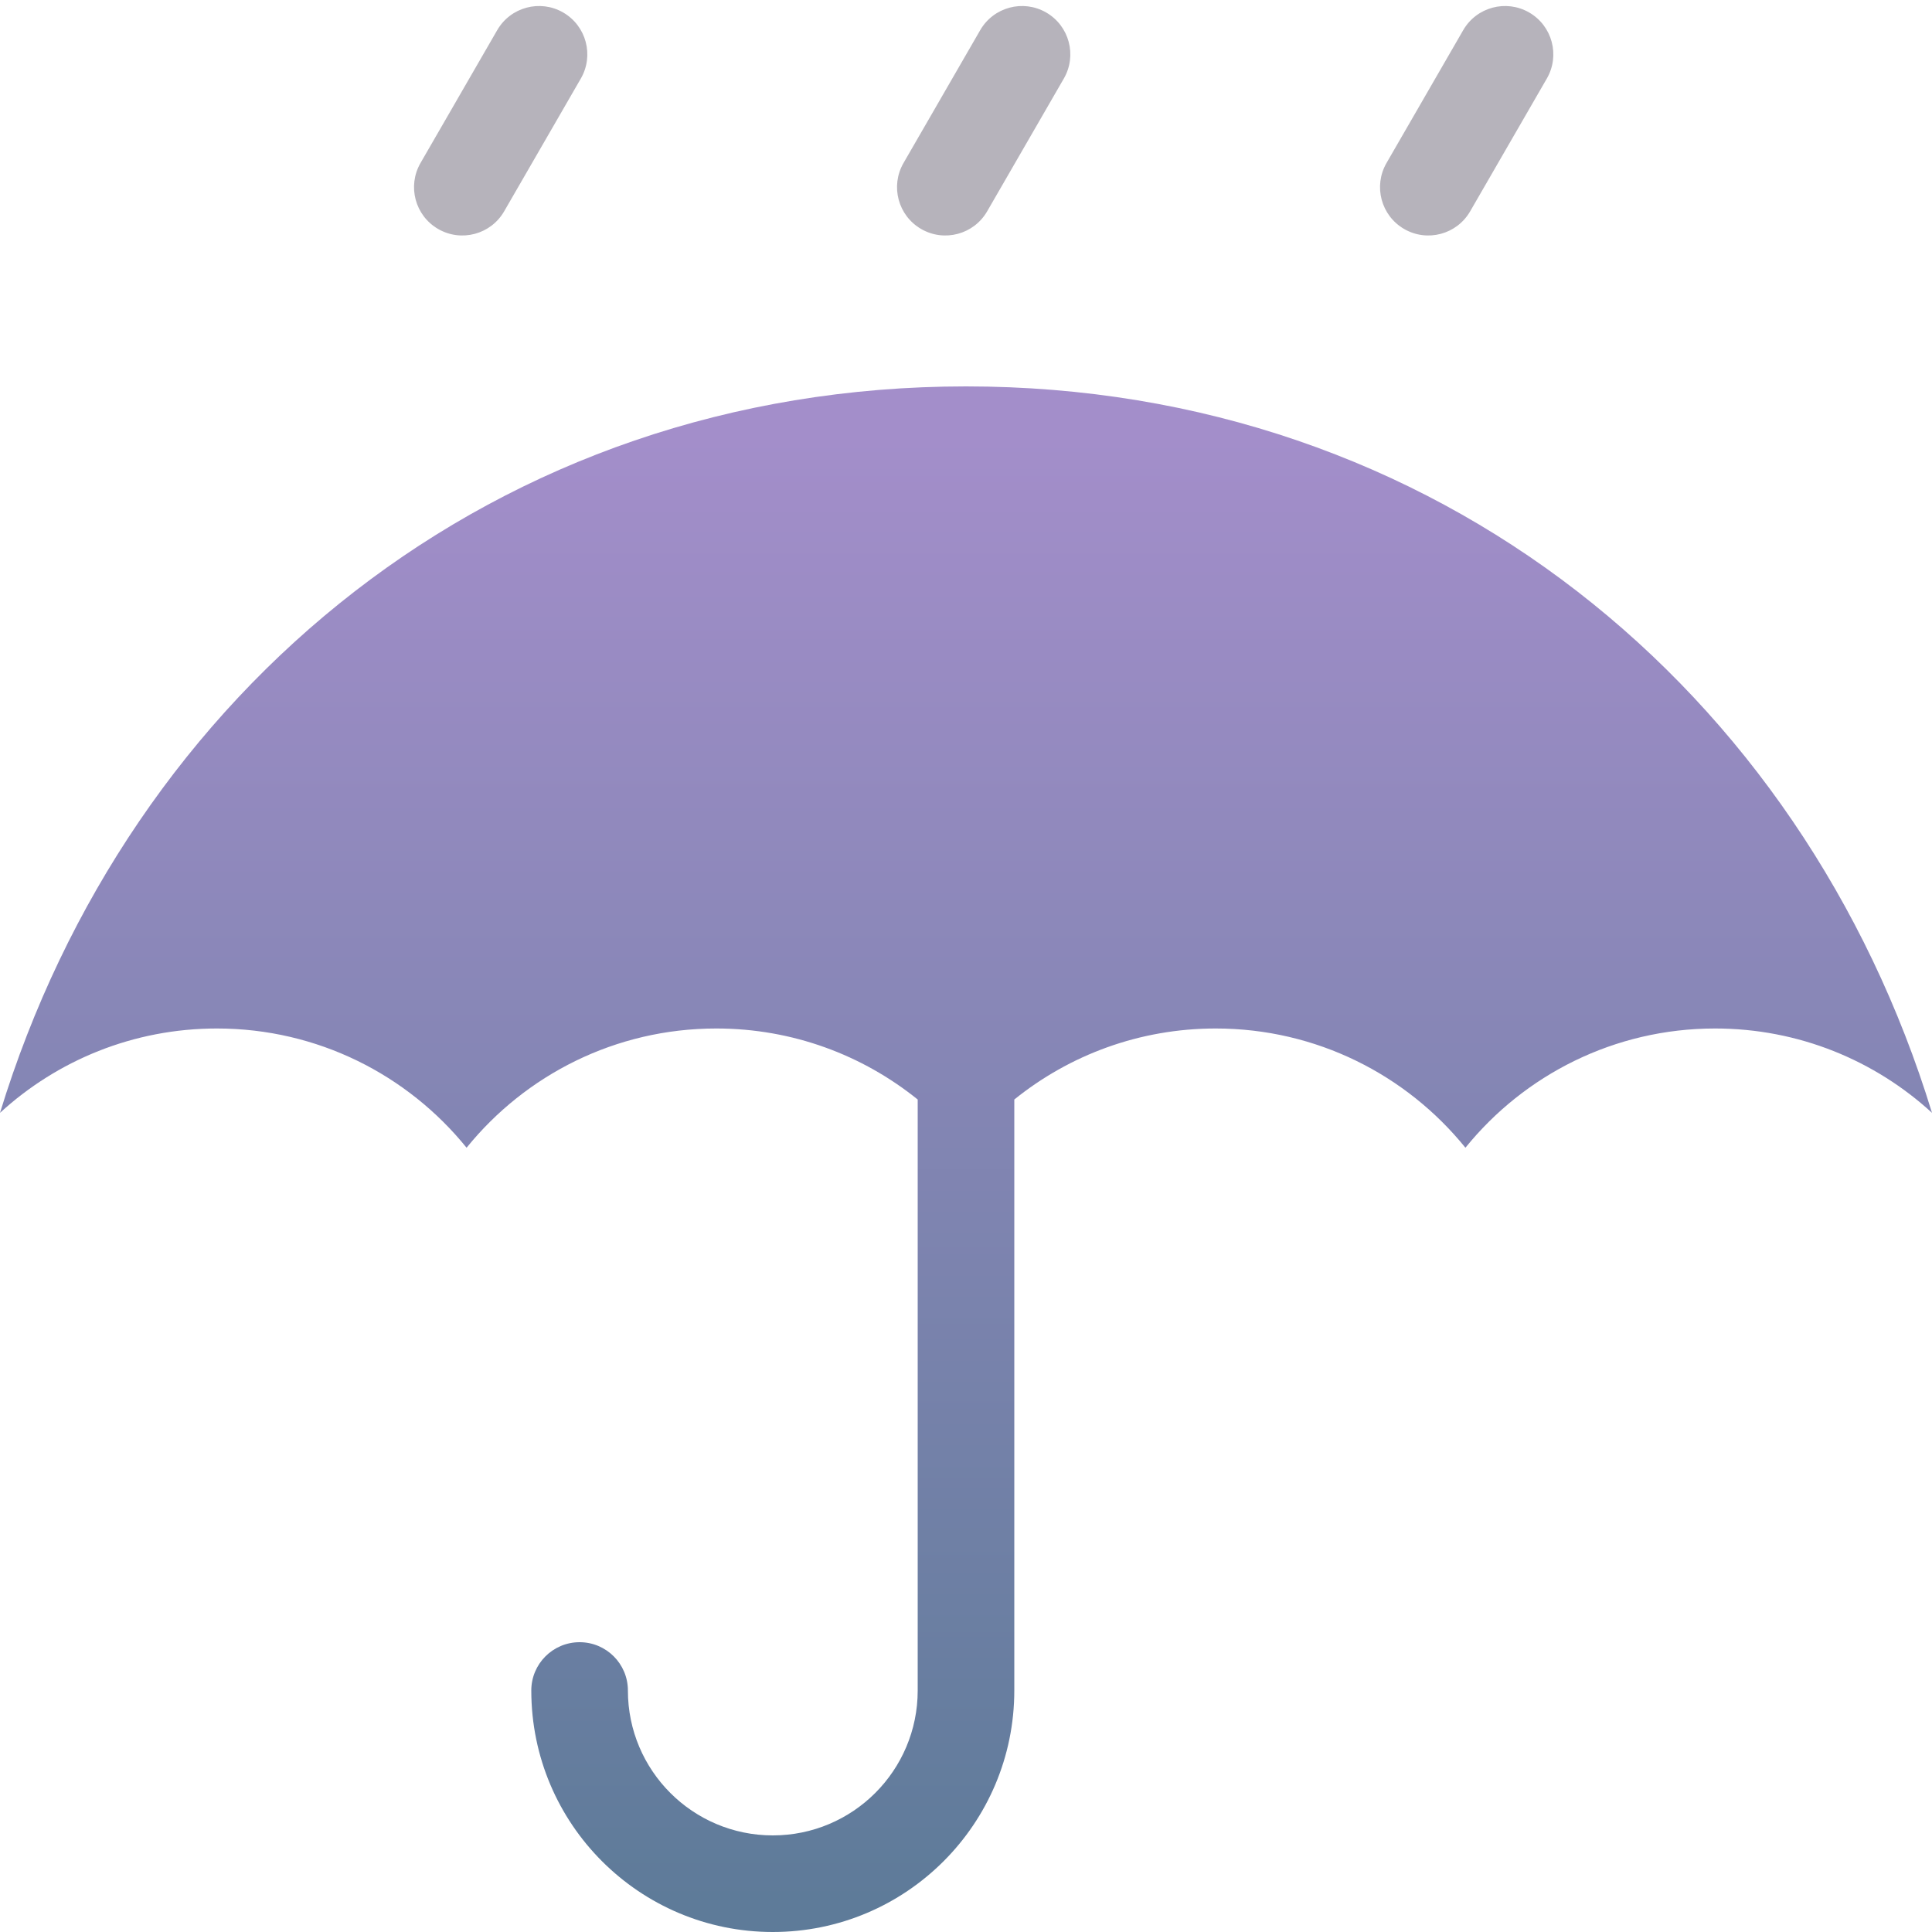 <svg xmlns="http://www.w3.org/2000/svg" width="64" height="64" viewBox="0 0 64 64">
  <defs>
    <linearGradient id="icon11-a" x1="50%" x2="50%" y1="2.96%" y2="98.382%">
      <stop offset="0%" stop-color="#A38ECA"/>
      <stop offset="100%" stop-color="#5E7B99"/>
    </linearGradient>
  </defs>
  <g fill="none" fill-rule="evenodd">
    <path fill="url(#icon11-a)" d="M33.6,36.423 L33.6,56 C33.6,60.418 30.018,64 25.6,64 C21.182,64 17.6,60.418 17.6,56 C17.6,55.116 18.316,54.4 19.2,54.4 C20.084,54.4 20.8,55.116 20.8,56 C20.8,58.651 22.949,60.8 25.6,60.8 C28.251,60.8 30.4,58.651 30.4,56 L30.4,36.423 C28.575,34.951 26.255,34.07 23.728,34.07 C20.387,34.07 17.406,35.611 15.456,38.02 C13.507,35.611 10.526,34.07 7.185,34.07 C4.415,34.07 1.892,35.129 0,36.864 C4.285,22.871 16.404,12.8 32,12.8 C47.596,12.8 59.715,22.871 64,36.864 C62.108,35.129 59.585,34.07 56.815,34.07 C53.474,34.07 50.493,35.611 48.544,38.02 C46.594,35.611 43.613,34.07 40.272,34.07 C37.745,34.07 35.425,34.951 33.6,36.423 Z"/>
    <path fill="#B6B3BB" d="M18.656.414C19.421.856 19.683 1.834 19.242 2.6L16.701 7C16.259 7.766 15.281 8.028 14.515 7.586 13.75 7.144 13.488 6.166 13.93 5.4L16.47 1C16.912.234 17.891-.028 18.656.414zM34.656.414C35.421.856 35.683 1.834 35.242 2.6L32.701 7C32.259 7.766 31.281 8.028 30.515 7.586 29.75 7.144 29.488 6.166 29.93 5.4L32.47 1C32.912.234 33.891-.028 34.656.414zM50.656.414C51.421.856 51.683 1.834 51.242 2.6L48.701 7C48.259 7.766 47.281 8.028 46.515 7.586 45.75 7.144 45.488 6.166 45.93 5.4L48.47 1C48.912.234 49.891-.028 50.656.414z"/>
  </g>
</svg>
